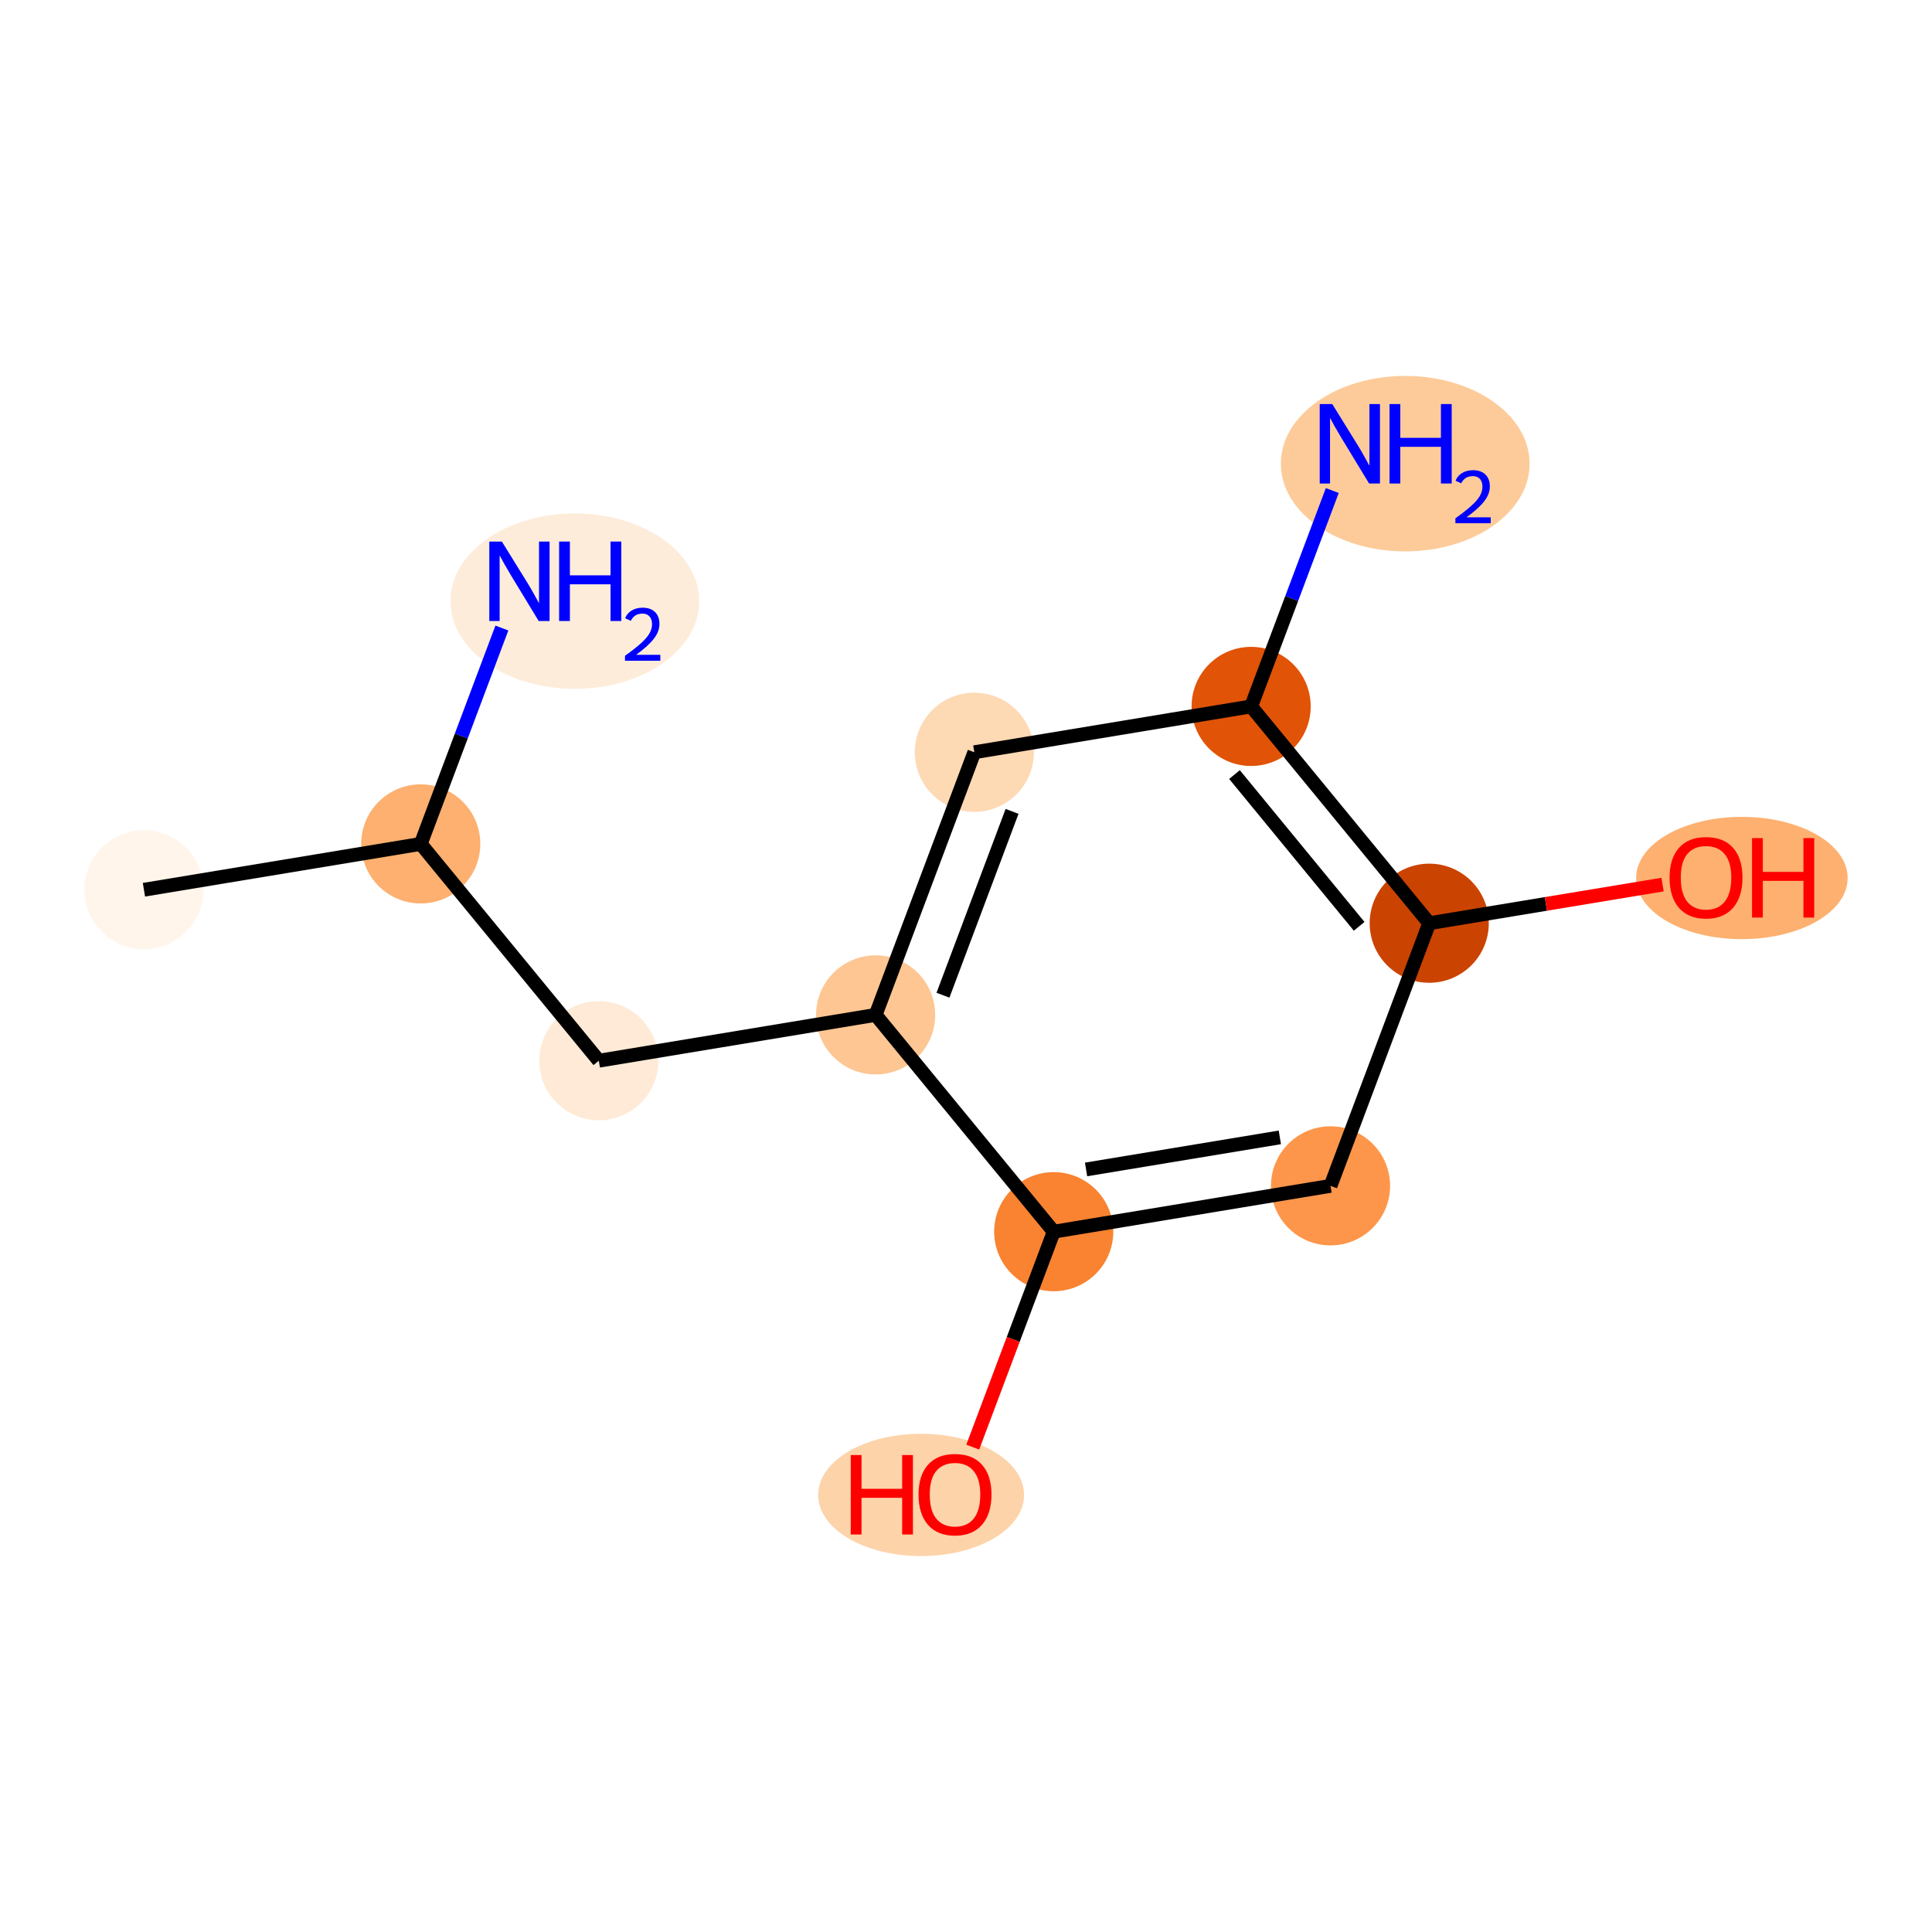 <?xml version='1.0' encoding='iso-8859-1'?>
<svg version='1.1' baseProfile='full'
              xmlns='http://www.w3.org/2000/svg'
                      xmlns:rdkit='http://www.rdkit.org/xml'
                      xmlns:xlink='http://www.w3.org/1999/xlink'
                  xml:space='preserve'
width='280px' height='280px' viewBox='0 0 280 280'>
<!-- END OF HEADER -->
<rect style='opacity:1.0;fill:#FFFFFF;stroke:none' width='280' height='280' x='0' y='0'> </rect>
<ellipse cx='20.86' cy='128.949' rx='8.132' ry='8.132'  style='fill:#FFF5EB;fill-rule:evenodd;stroke:#FFF5EB;stroke-width:1.0px;stroke-linecap:butt;stroke-linejoin:miter;stroke-opacity:1' />
<ellipse cx='60.976' cy='122.306' rx='8.132' ry='8.132'  style='fill:#FDB06F;fill-rule:evenodd;stroke:#FDB06F;stroke-width:1.0px;stroke-linecap:butt;stroke-linejoin:miter;stroke-opacity:1' />
<ellipse cx='83.307' cy='87.123' rx='17.526' ry='12.214'  style='fill:#FEECDA;fill-rule:evenodd;stroke:#FEECDA;stroke-width:1.0px;stroke-linecap:butt;stroke-linejoin:miter;stroke-opacity:1' />
<ellipse cx='86.786' cy='153.727' rx='8.132' ry='8.132'  style='fill:#FEEAD6;fill-rule:evenodd;stroke:#FEEAD6;stroke-width:1.0px;stroke-linecap:butt;stroke-linejoin:miter;stroke-opacity:1' />
<ellipse cx='126.903' cy='147.085' rx='8.132' ry='8.132'  style='fill:#FDC692;fill-rule:evenodd;stroke:#FDC692;stroke-width:1.0px;stroke-linecap:butt;stroke-linejoin:miter;stroke-opacity:1' />
<ellipse cx='141.208' cy='109.022' rx='8.132' ry='8.132'  style='fill:#FDD9B4;fill-rule:evenodd;stroke:#FDD9B4;stroke-width:1.0px;stroke-linecap:butt;stroke-linejoin:miter;stroke-opacity:1' />
<ellipse cx='181.325' cy='102.379' rx='8.132' ry='8.132'  style='fill:#E15307;fill-rule:evenodd;stroke:#E15307;stroke-width:1.0px;stroke-linecap:butt;stroke-linejoin:miter;stroke-opacity:1' />
<ellipse cx='203.655' cy='67.196' rx='17.526' ry='12.214'  style='fill:#FDCB9A;fill-rule:evenodd;stroke:#FDCB9A;stroke-width:1.0px;stroke-linecap:butt;stroke-linejoin:miter;stroke-opacity:1' />
<ellipse cx='207.135' cy='133.8' rx='8.132' ry='8.132'  style='fill:#CB4301;fill-rule:evenodd;stroke:#CB4301;stroke-width:1.0px;stroke-linecap:butt;stroke-linejoin:miter;stroke-opacity:1' />
<ellipse cx='252.448' cy='127.247' rx='14.825' ry='8.361'  style='fill:#FDB06F;fill-rule:evenodd;stroke:#FDB06F;stroke-width:1.0px;stroke-linecap:butt;stroke-linejoin:miter;stroke-opacity:1' />
<ellipse cx='192.829' cy='171.863' rx='8.132' ry='8.132'  style='fill:#FD964A;fill-rule:evenodd;stroke:#FD964A;stroke-width:1.0px;stroke-linecap:butt;stroke-linejoin:miter;stroke-opacity:1' />
<ellipse cx='152.713' cy='178.505' rx='8.132' ry='8.132'  style='fill:#F98331;fill-rule:evenodd;stroke:#F98331;stroke-width:1.0px;stroke-linecap:butt;stroke-linejoin:miter;stroke-opacity:1' />
<ellipse cx='133.495' cy='216.657' rx='14.422' ry='8.361'  style='fill:#FDD3A9;fill-rule:evenodd;stroke:#FDD3A9;stroke-width:1.0px;stroke-linecap:butt;stroke-linejoin:miter;stroke-opacity:1' />
<path class='bond-0 atom-0 atom-1' d='M 20.86,128.949 L 60.976,122.306' style='fill:none;fill-rule:evenodd;stroke:#000000;stroke-width:2.0px;stroke-linecap:butt;stroke-linejoin:miter;stroke-opacity:1' />
<path class='bond-1 atom-1 atom-2' d='M 60.976,122.306 L 66.856,106.662' style='fill:none;fill-rule:evenodd;stroke:#000000;stroke-width:2.0px;stroke-linecap:butt;stroke-linejoin:miter;stroke-opacity:1' />
<path class='bond-1 atom-1 atom-2' d='M 66.856,106.662 L 72.736,91.018' style='fill:none;fill-rule:evenodd;stroke:#0000FF;stroke-width:2.0px;stroke-linecap:butt;stroke-linejoin:miter;stroke-opacity:1' />
<path class='bond-2 atom-1 atom-3' d='M 60.976,122.306 L 86.786,153.727' style='fill:none;fill-rule:evenodd;stroke:#000000;stroke-width:2.0px;stroke-linecap:butt;stroke-linejoin:miter;stroke-opacity:1' />
<path class='bond-3 atom-3 atom-4' d='M 86.786,153.727 L 126.903,147.085' style='fill:none;fill-rule:evenodd;stroke:#000000;stroke-width:2.0px;stroke-linecap:butt;stroke-linejoin:miter;stroke-opacity:1' />
<path class='bond-4 atom-4 atom-5' d='M 126.903,147.085 L 141.208,109.022' style='fill:none;fill-rule:evenodd;stroke:#000000;stroke-width:2.0px;stroke-linecap:butt;stroke-linejoin:miter;stroke-opacity:1' />
<path class='bond-4 atom-4 atom-5' d='M 136.661,144.236 L 146.675,117.592' style='fill:none;fill-rule:evenodd;stroke:#000000;stroke-width:2.0px;stroke-linecap:butt;stroke-linejoin:miter;stroke-opacity:1' />
<path class='bond-12 atom-11 atom-4' d='M 152.713,178.505 L 126.903,147.085' style='fill:none;fill-rule:evenodd;stroke:#000000;stroke-width:2.0px;stroke-linecap:butt;stroke-linejoin:miter;stroke-opacity:1' />
<path class='bond-5 atom-5 atom-6' d='M 141.208,109.022 L 181.325,102.379' style='fill:none;fill-rule:evenodd;stroke:#000000;stroke-width:2.0px;stroke-linecap:butt;stroke-linejoin:miter;stroke-opacity:1' />
<path class='bond-6 atom-6 atom-7' d='M 181.325,102.379 L 187.204,86.735' style='fill:none;fill-rule:evenodd;stroke:#000000;stroke-width:2.0px;stroke-linecap:butt;stroke-linejoin:miter;stroke-opacity:1' />
<path class='bond-6 atom-6 atom-7' d='M 187.204,86.735 L 193.084,71.091' style='fill:none;fill-rule:evenodd;stroke:#0000FF;stroke-width:2.0px;stroke-linecap:butt;stroke-linejoin:miter;stroke-opacity:1' />
<path class='bond-7 atom-6 atom-8' d='M 181.325,102.379 L 207.135,133.8' style='fill:none;fill-rule:evenodd;stroke:#000000;stroke-width:2.0px;stroke-linecap:butt;stroke-linejoin:miter;stroke-opacity:1' />
<path class='bond-7 atom-6 atom-8' d='M 178.912,112.255 L 196.979,134.249' style='fill:none;fill-rule:evenodd;stroke:#000000;stroke-width:2.0px;stroke-linecap:butt;stroke-linejoin:miter;stroke-opacity:1' />
<path class='bond-8 atom-8 atom-9' d='M 207.135,133.8 L 224.042,131.001' style='fill:none;fill-rule:evenodd;stroke:#000000;stroke-width:2.0px;stroke-linecap:butt;stroke-linejoin:miter;stroke-opacity:1' />
<path class='bond-8 atom-8 atom-9' d='M 224.042,131.001 L 240.949,128.201' style='fill:none;fill-rule:evenodd;stroke:#FF0000;stroke-width:2.0px;stroke-linecap:butt;stroke-linejoin:miter;stroke-opacity:1' />
<path class='bond-9 atom-8 atom-10' d='M 207.135,133.8 L 192.829,171.863' style='fill:none;fill-rule:evenodd;stroke:#000000;stroke-width:2.0px;stroke-linecap:butt;stroke-linejoin:miter;stroke-opacity:1' />
<path class='bond-10 atom-10 atom-11' d='M 192.829,171.863 L 152.713,178.505' style='fill:none;fill-rule:evenodd;stroke:#000000;stroke-width:2.0px;stroke-linecap:butt;stroke-linejoin:miter;stroke-opacity:1' />
<path class='bond-10 atom-10 atom-11' d='M 185.483,164.836 L 157.402,169.485' style='fill:none;fill-rule:evenodd;stroke:#000000;stroke-width:2.0px;stroke-linecap:butt;stroke-linejoin:miter;stroke-opacity:1' />
<path class='bond-11 atom-11 atom-12' d='M 152.713,178.505 L 146.846,194.117' style='fill:none;fill-rule:evenodd;stroke:#000000;stroke-width:2.0px;stroke-linecap:butt;stroke-linejoin:miter;stroke-opacity:1' />
<path class='bond-11 atom-11 atom-12' d='M 146.846,194.117 L 140.978,209.728' style='fill:none;fill-rule:evenodd;stroke:#FF0000;stroke-width:2.0px;stroke-linecap:butt;stroke-linejoin:miter;stroke-opacity:1' />
<path  class='atom-2' d='M 72.736 78.486
L 76.51 84.585
Q 76.884 85.187, 77.486 86.277
Q 78.087 87.367, 78.12 87.431
L 78.12 78.486
L 79.649 78.486
L 79.649 90.001
L 78.071 90.001
L 74.021 83.333
Q 73.549 82.552, 73.045 81.657
Q 72.557 80.763, 72.411 80.486
L 72.411 90.001
L 70.915 90.001
L 70.915 78.486
L 72.736 78.486
' fill='#0000FF'/>
<path  class='atom-2' d='M 81.031 78.486
L 82.593 78.486
L 82.593 83.382
L 88.481 83.382
L 88.481 78.486
L 90.042 78.486
L 90.042 90.001
L 88.481 90.001
L 88.481 84.683
L 82.593 84.683
L 82.593 90.001
L 81.031 90.001
L 81.031 78.486
' fill='#0000FF'/>
<path  class='atom-2' d='M 90.6 89.597
Q 90.879 88.878, 91.545 88.481
Q 92.21 88.073, 93.134 88.073
Q 94.282 88.073, 94.926 88.696
Q 95.57 89.318, 95.57 90.424
Q 95.57 91.551, 94.733 92.603
Q 93.907 93.655, 92.189 94.9
L 95.699 94.9
L 95.699 95.759
L 90.579 95.759
L 90.579 95.04
Q 91.996 94.031, 92.833 93.279
Q 93.681 92.528, 94.089 91.852
Q 94.497 91.175, 94.497 90.478
Q 94.497 89.748, 94.132 89.34
Q 93.767 88.932, 93.134 88.932
Q 92.522 88.932, 92.114 89.179
Q 91.706 89.426, 91.416 89.973
L 90.6 89.597
' fill='#0000FF'/>
<path  class='atom-7' d='M 193.085 58.559
L 196.858 64.658
Q 197.232 65.26, 197.834 66.35
Q 198.436 67.439, 198.468 67.505
L 198.468 58.559
L 199.997 58.559
L 199.997 70.074
L 198.42 70.074
L 194.37 63.406
Q 193.898 62.625, 193.394 61.73
Q 192.906 60.836, 192.759 60.559
L 192.759 70.074
L 191.263 70.074
L 191.263 58.559
L 193.085 58.559
' fill='#0000FF'/>
<path  class='atom-7' d='M 201.38 58.559
L 202.941 58.559
L 202.941 63.455
L 208.829 63.455
L 208.829 58.559
L 210.391 58.559
L 210.391 70.074
L 208.829 70.074
L 208.829 64.756
L 202.941 64.756
L 202.941 70.074
L 201.38 70.074
L 201.38 58.559
' fill='#0000FF'/>
<path  class='atom-7' d='M 210.949 69.67
Q 211.228 68.951, 211.894 68.554
Q 212.559 68.146, 213.482 68.146
Q 214.631 68.146, 215.275 68.769
Q 215.919 69.391, 215.919 70.497
Q 215.919 71.624, 215.082 72.676
Q 214.255 73.728, 212.538 74.974
L 216.048 74.974
L 216.048 75.832
L 210.927 75.832
L 210.927 75.113
Q 212.344 74.104, 213.182 73.353
Q 214.03 72.601, 214.438 71.925
Q 214.846 71.249, 214.846 70.551
Q 214.846 69.821, 214.481 69.413
Q 214.116 69.005, 213.482 69.005
Q 212.87 69.005, 212.462 69.252
Q 212.055 69.499, 211.765 70.046
L 210.949 69.67
' fill='#0000FF'/>
<path  class='atom-9' d='M 241.965 127.19
Q 241.965 124.425, 243.331 122.88
Q 244.698 121.335, 247.251 121.335
Q 249.805 121.335, 251.171 122.88
Q 252.537 124.425, 252.537 127.19
Q 252.537 129.988, 251.155 131.582
Q 249.772 133.159, 247.251 133.159
Q 244.714 133.159, 243.331 131.582
Q 241.965 130.004, 241.965 127.19
M 247.251 131.858
Q 249.008 131.858, 249.951 130.687
Q 250.911 129.5, 250.911 127.19
Q 250.911 124.929, 249.951 123.791
Q 249.008 122.636, 247.251 122.636
Q 245.495 122.636, 244.535 123.775
Q 243.592 124.913, 243.592 127.19
Q 243.592 129.516, 244.535 130.687
Q 245.495 131.858, 247.251 131.858
' fill='#FF0000'/>
<path  class='atom-9' d='M 253.92 121.465
L 255.481 121.465
L 255.481 126.361
L 261.369 126.361
L 261.369 121.465
L 262.931 121.465
L 262.931 132.98
L 261.369 132.98
L 261.369 127.662
L 255.481 127.662
L 255.481 132.98
L 253.92 132.98
L 253.92 121.465
' fill='#FF0000'/>
<path  class='atom-12' d='M 123.297 210.875
L 124.859 210.875
L 124.859 215.771
L 130.747 215.771
L 130.747 210.875
L 132.308 210.875
L 132.308 222.391
L 130.747 222.391
L 130.747 217.072
L 124.859 217.072
L 124.859 222.391
L 123.297 222.391
L 123.297 210.875
' fill='#FF0000'/>
<path  class='atom-12' d='M 133.121 216.6
Q 133.121 213.835, 134.488 212.29
Q 135.854 210.745, 138.407 210.745
Q 140.961 210.745, 142.327 212.29
Q 143.694 213.835, 143.694 216.6
Q 143.694 219.398, 142.311 220.992
Q 140.929 222.57, 138.407 222.57
Q 135.87 222.57, 134.488 220.992
Q 133.121 219.414, 133.121 216.6
M 138.407 221.268
Q 140.164 221.268, 141.107 220.097
Q 142.067 218.91, 142.067 216.6
Q 142.067 214.34, 141.107 213.201
Q 140.164 212.046, 138.407 212.046
Q 136.651 212.046, 135.691 213.185
Q 134.748 214.323, 134.748 216.6
Q 134.748 218.926, 135.691 220.097
Q 136.651 221.268, 138.407 221.268
' fill='#FF0000'/>
</svg>
